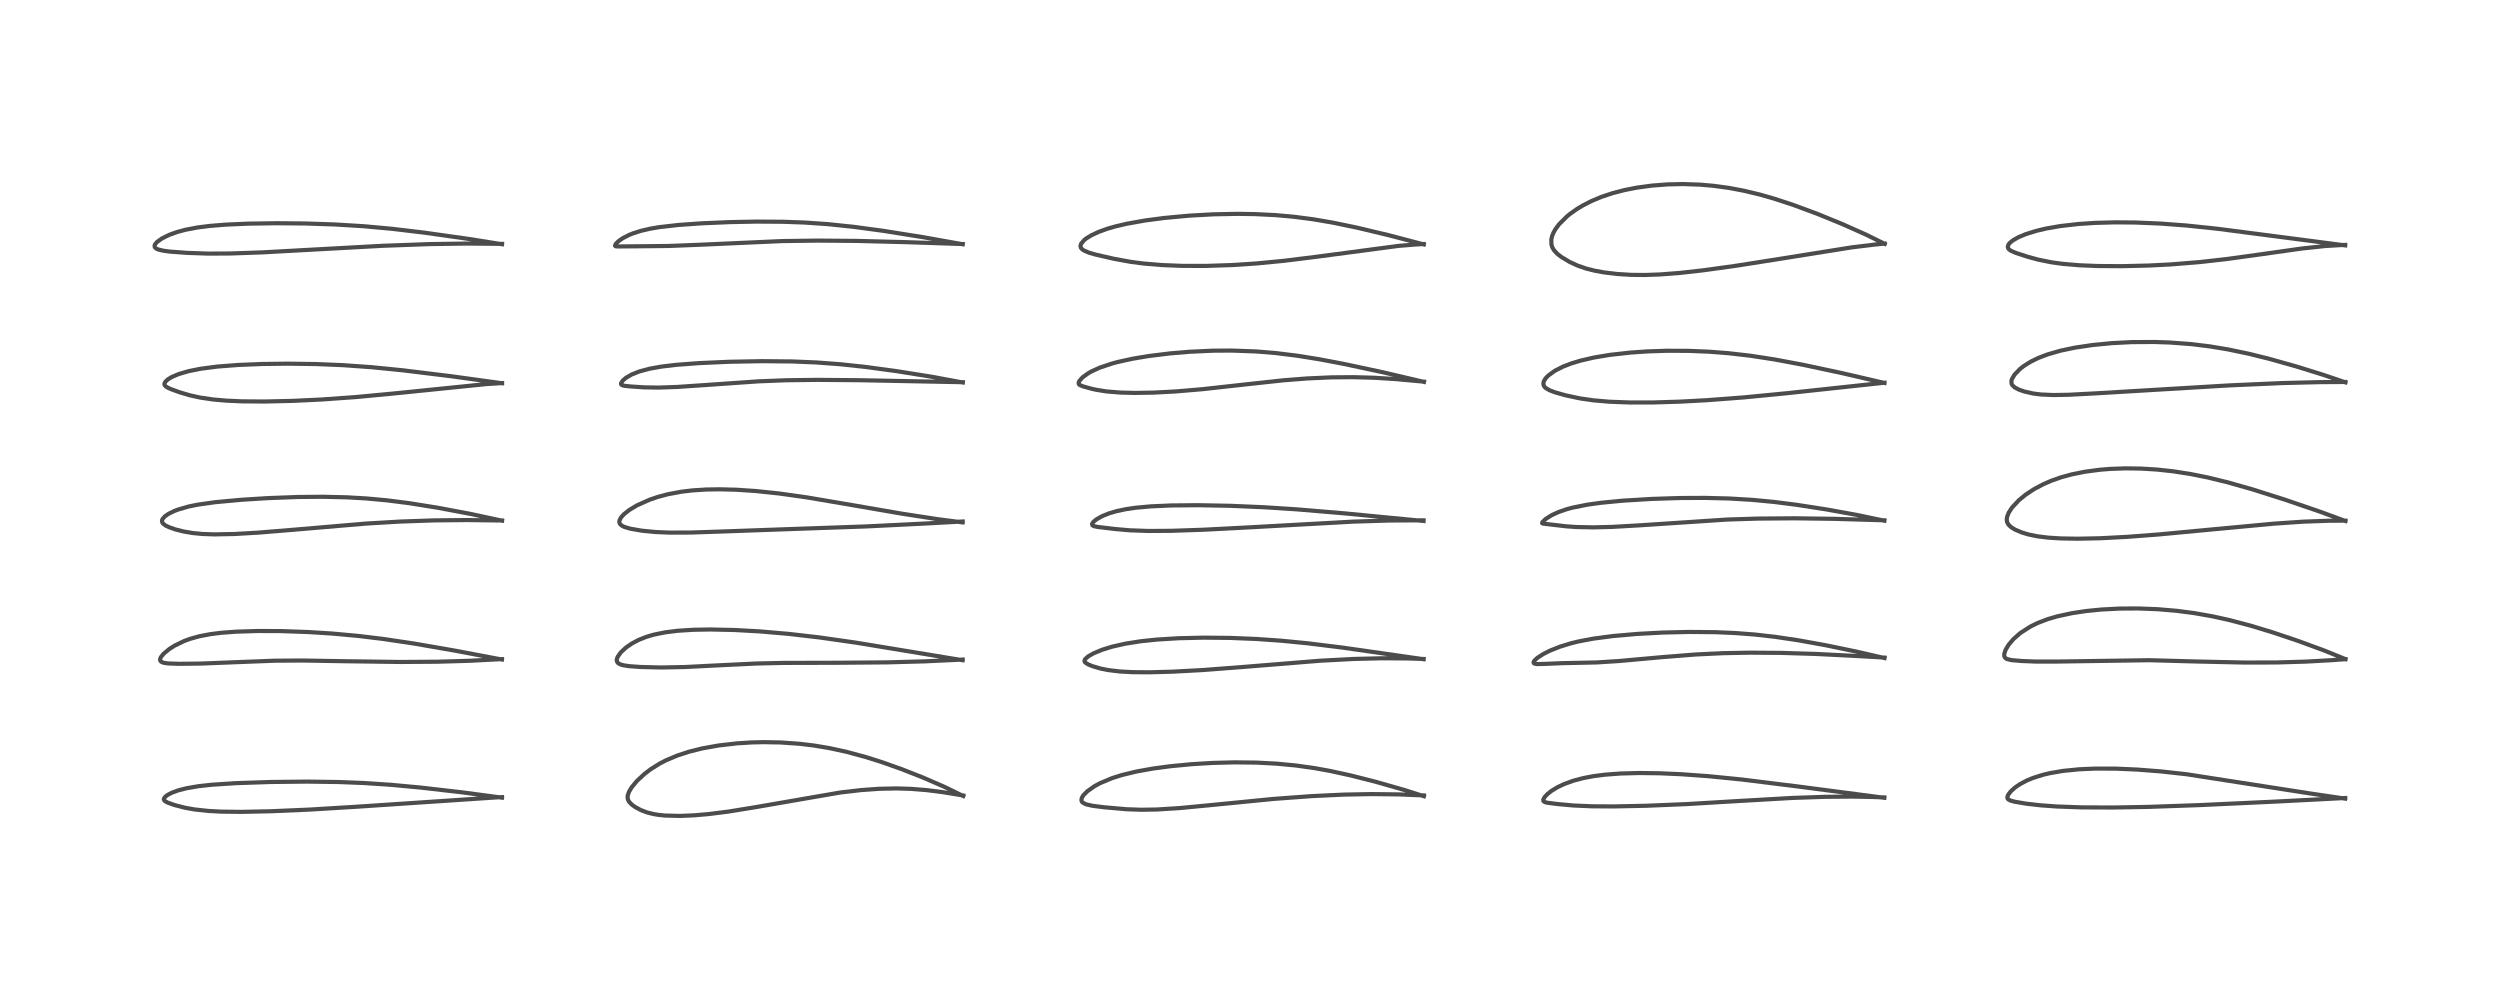 <?xml version="1.0" encoding="utf-8" standalone="no"?>
<!DOCTYPE svg PUBLIC "-//W3C//DTD SVG 1.1//EN"
  "http://www.w3.org/Graphics/SVG/1.1/DTD/svg11.dtd">
<!-- Created with matplotlib (https://matplotlib.org/) -->
<svg height="288pt" version="1.1" viewBox="0 0 720 288" width="720pt" xmlns="http://www.w3.org/2000/svg" xmlns:xlink="http://www.w3.org/1999/xlink">
 <defs>
  <style type="text/css">
*{stroke-linecap:butt;stroke-linejoin:round;}
  </style>
 </defs>
 <g id="figure_1">
  <g id="patch_1">
   <path d="M 0 288 
L 720 288 
L 720 0 
L 0 0 
z
" style="fill:#ffffff;"/>
  </g>
  <g id="axes_1">
   <g id="line2d_1">
    <path clip-path="url(#pe2068ebcc8)" d="M 144.563 229.727 
L 133.073 228.192 
L 121.136 226.819 
L 112.557 226.023 
L 104.824 225.51 
L 97.55 225.224 
L 88.41 225.101 
L 77.972 225.211 
L 67.943 225.548 
L 60.979 226.002 
L 57.124 226.429 
L 53.725 227.013 
L 51.437 227.593 
L 49.433 228.323 
L 48.2 228.977 
L 47.396 229.661 
L 47.179 230.17 
L 47.318 230.532 
L 47.633 230.804 
L 48.311 231.158 
L 50.316 231.869 
L 53.358 232.647 
L 55.999 233.117 
L 59.901 233.544 
L 63.743 233.751 
L 69.569 233.819 
L 77.982 233.641 
L 89.352 233.149 
L 102.949 232.321 
L 143.68 229.605 
L 144.574 229.577 
L 144.574 229.577 
" style="fill:none;stroke:#000000;stroke-linecap:square;stroke-opacity:0.7;stroke-width:1.2;"/>
   </g>
   <g id="line2d_2">
    <path clip-path="url(#pe2068ebcc8)" d="M 144.555 189.944 
L 130.897 187.362 
L 119.081 185.317 
L 110.304 184.009 
L 103.211 183.152 
L 95.69 182.463 
L 88.891 182.033 
L 80.944 181.754 
L 74.145 181.727 
L 67.93 181.924 
L 63.747 182.24 
L 60.632 182.628 
L 57.387 183.246 
L 54.769 183.979 
L 53.024 184.62 
L 50.296 185.943 
L 48.786 186.897 
L 47.108 188.287 
L 46.31 189.293 
L 46.099 189.866 
L 46.153 190.278 
L 46.453 190.607 
L 47.132 190.881 
L 48.407 191.073 
L 51.443 191.178 
L 57.865 191.108 
L 67.149 190.742 
L 79.177 190.28 
L 87.089 190.229 
L 98.937 190.427 
L 115.268 190.647 
L 126.013 190.574 
L 135.303 190.303 
L 144.536 189.821 
L 144.536 189.821 
" style="fill:none;stroke:#000000;stroke-linecap:square;stroke-opacity:0.7;stroke-width:1.2;"/>
   </g>
   <g id="line2d_3">
    <path clip-path="url(#pe2068ebcc8)" d="M 144.588 149.952 
L 135.494 148.002 
L 126.077 146.231 
L 117.924 144.925 
L 111.442 144.099 
L 105.455 143.547 
L 99.902 143.228 
L 92.968 143.068 
L 85.793 143.132 
L 77.156 143.455 
L 69.577 143.93 
L 62.048 144.62 
L 56.935 145.342 
L 54.248 145.896 
L 51.355 146.731 
L 50.151 147.19 
L 48.6 147.946 
L 47.5 148.696 
L 46.801 149.488 
L 46.642 149.976 
L 46.743 150.478 
L 47 150.828 
L 47.706 151.356 
L 48.669 151.827 
L 50.449 152.457 
L 52.701 153.035 
L 55.47 153.511 
L 58.351 153.786 
L 61.659 153.901 
L 67.473 153.794 
L 74.347 153.398 
L 84.516 152.567 
L 105.407 150.788 
L 115.177 150.213 
L 124.962 149.873 
L 134.56 149.777 
L 144.586 149.902 
L 144.586 149.902 
" style="fill:none;stroke:#000000;stroke-linecap:square;stroke-opacity:0.7;stroke-width:1.2;"/>
   </g>
   <g id="line2d_4">
    <path clip-path="url(#pe2068ebcc8)" d="M 144.581 110.374 
L 129.799 108.339 
L 115.997 106.648 
L 107.071 105.758 
L 98.743 105.166 
L 91.057 104.849 
L 82.812 104.737 
L 75.528 104.828 
L 68.563 105.11 
L 62.6 105.572 
L 57.744 106.206 
L 54.266 106.906 
L 51.436 107.739 
L 49.436 108.596 
L 48.369 109.245 
L 47.611 109.951 
L 47.349 110.503 
L 47.39 110.865 
L 47.72 111.278 
L 48.331 111.661 
L 49.377 112.126 
L 51.841 113.013 
L 54.657 113.842 
L 57.665 114.505 
L 61.384 115.052 
L 65.229 115.39 
L 69.709 115.588 
L 76.249 115.636 
L 84.349 115.448 
L 92.696 115.051 
L 102.534 114.35 
L 113.622 113.301 
L 140.146 110.608 
L 144.584 110.332 
L 144.584 110.332 
" style="fill:none;stroke:#000000;stroke-linecap:square;stroke-opacity:0.7;stroke-width:1.2;"/>
   </g>
   <g id="line2d_5">
    <path clip-path="url(#pe2068ebcc8)" d="M 144.58 70.338 
L 134.807 68.785 
L 122.114 66.993 
L 112.824 65.888 
L 104.783 65.153 
L 96.421 64.644 
L 87.956 64.364 
L 79.677 64.288 
L 71.339 64.412 
L 64.953 64.696 
L 60.44 65.062 
L 56.891 65.512 
L 53.419 66.172 
L 51.036 66.811 
L 48.797 67.612 
L 46.663 68.657 
L 45.233 69.68 
L 44.659 70.36 
L 44.517 70.714 
L 44.574 71.177 
L 44.957 71.566 
L 45.634 71.874 
L 47.055 72.209 
L 48.861 72.452 
L 53.897 72.83 
L 59.966 73.036 
L 66.221 73.007 
L 75.305 72.695 
L 89.766 71.904 
L 110.371 70.781 
L 123.691 70.3 
L 134.459 70.14 
L 144.582 70.231 
L 144.582 70.231 
" style="fill:none;stroke:#000000;stroke-linecap:square;stroke-opacity:0.7;stroke-width:1.2;"/>
   </g>
   <g id="line2d_6">
    <path clip-path="url(#pe2068ebcc8)" d="M 277.415 229.251 
L 271.888 226.563 
L 265.783 223.918 
L 259.651 221.505 
L 254.102 219.534 
L 249.394 218.043 
L 243.766 216.52 
L 238.92 215.466 
L 234.463 214.718 
L 230.302 214.214 
L 224.765 213.824 
L 219.822 213.739 
L 216.389 213.823 
L 212.289 214.082 
L 206.912 214.702 
L 202.179 215.557 
L 198.387 216.507 
L 195.025 217.609 
L 191.718 219.016 
L 189.959 219.934 
L 187.421 221.522 
L 185.62 222.886 
L 183.48 224.867 
L 181.942 226.713 
L 181.158 228.022 
L 180.783 229.12 
L 180.75 229.814 
L 180.887 230.374 
L 181.224 230.963 
L 181.954 231.714 
L 182.868 232.383 
L 184.558 233.303 
L 186.307 233.968 
L 188.154 234.436 
L 189.51 234.665 
L 191.499 234.874 
L 195.857 234.985 
L 199.919 234.813 
L 204.118 234.448 
L 209.758 233.737 
L 217.289 232.515 
L 242.002 228.237 
L 248.042 227.538 
L 253.281 227.167 
L 258.208 227.066 
L 262.384 227.192 
L 266.78 227.541 
L 271.454 228.131 
L 277.402 229.1 
L 277.402 229.1 
" style="fill:none;stroke:#000000;stroke-linecap:square;stroke-opacity:0.7;stroke-width:1.2;"/>
   </g>
   <g id="line2d_7">
    <path clip-path="url(#pe2068ebcc8)" d="M 277.227 190.145 
L 246.406 185.066 
L 235.786 183.555 
L 227.101 182.554 
L 218.845 181.844 
L 211.671 181.443 
L 204.556 181.289 
L 199.559 181.38 
L 195.217 181.658 
L 191.583 182.109 
L 188.225 182.797 
L 186.171 183.405 
L 183.962 184.28 
L 181.979 185.325 
L 180.342 186.452 
L 178.839 187.831 
L 177.863 189.191 
L 177.608 189.981 
L 177.702 190.598 
L 178.073 191.033 
L 178.727 191.371 
L 179.66 191.625 
L 181.321 191.865 
L 184.418 192.086 
L 190.231 192.236 
L 197.219 192.106 
L 206.668 191.627 
L 217.915 191.088 
L 225.599 190.918 
L 241.097 190.877 
L 255.511 190.761 
L 266.25 190.471 
L 277.242 189.955 
L 277.242 189.955 
" style="fill:none;stroke:#000000;stroke-linecap:square;stroke-opacity:0.7;stroke-width:1.2;"/>
   </g>
   <g id="line2d_8">
    <path clip-path="url(#pe2068ebcc8)" d="M 277.218 150.446 
L 270.059 149.527 
L 259.672 147.925 
L 245.315 145.449 
L 232.389 143.25 
L 224.441 142.129 
L 217.672 141.415 
L 212.084 141.042 
L 207.265 140.917 
L 203.396 140.979 
L 199.43 141.234 
L 196.24 141.614 
L 192.388 142.333 
L 189.397 143.13 
L 187.187 143.879 
L 183.438 145.547 
L 181.206 146.89 
L 179.663 148.124 
L 178.81 149.091 
L 178.399 149.931 
L 178.372 150.466 
L 178.575 150.932 
L 179.107 151.403 
L 179.853 151.769 
L 181.509 152.259 
L 184.865 152.841 
L 188.78 153.222 
L 192.784 153.39 
L 198.889 153.372 
L 207.794 153.077 
L 229.108 152.32 
L 249.45 151.612 
L 266.741 150.76 
L 277.265 150.188 
L 277.265 150.188 
" style="fill:none;stroke:#000000;stroke-linecap:square;stroke-opacity:0.7;stroke-width:1.2;"/>
   </g>
   <g id="line2d_9">
    <path clip-path="url(#pe2068ebcc8)" d="M 277.286 110.154 
L 268.096 108.464 
L 258.299 106.903 
L 249.332 105.685 
L 242.041 104.904 
L 235.111 104.387 
L 228.134 104.099 
L 219.49 104.015 
L 210.058 104.189 
L 201.36 104.574 
L 194.8 105.067 
L 190.573 105.566 
L 187.102 106.183 
L 184.112 106.986 
L 181.987 107.825 
L 180.284 108.803 
L 179.318 109.64 
L 178.865 110.39 
L 178.892 110.699 
L 179.078 110.888 
L 179.675 111.083 
L 181.338 111.277 
L 185.487 111.559 
L 189.691 111.624 
L 195.019 111.439 
L 203.056 110.896 
L 218.426 109.826 
L 226.437 109.514 
L 235.33 109.401 
L 247.383 109.498 
L 277.276 110.075 
L 277.276 110.075 
" style="fill:none;stroke:#000000;stroke-linecap:square;stroke-opacity:0.7;stroke-width:1.2;"/>
   </g>
   <g id="line2d_10">
    <path clip-path="url(#pe2068ebcc8)" d="M 277.271 70.345 
L 265.853 68.309 
L 254.443 66.491 
L 245.883 65.331 
L 238.317 64.542 
L 231.808 64.095 
L 225.526 63.867 
L 217.925 63.818 
L 210.427 63.961 
L 202.154 64.311 
L 195.495 64.776 
L 189.865 65.417 
L 187.239 65.866 
L 184.562 66.489 
L 182.218 67.242 
L 181.097 67.7 
L 179.321 68.619 
L 178.109 69.47 
L 177.346 70.237 
L 177.133 70.75 
L 177.25 70.903 
L 177.864 70.984 
L 185.817 70.91 
L 192.556 70.839 
L 201.409 70.495 
L 225.281 69.428 
L 235.453 69.292 
L 246.953 69.385 
L 260.653 69.734 
L 277.252 70.28 
L 277.252 70.28 
" style="fill:none;stroke:#000000;stroke-linecap:square;stroke-opacity:0.7;stroke-width:1.2;"/>
   </g>
   <g id="line2d_11">
    <path clip-path="url(#pe2068ebcc8)" d="M 410.083 229.307 
L 404.475 227.52 
L 396.183 225.148 
L 388.931 223.309 
L 383.014 222.021 
L 378.418 221.192 
L 373.18 220.458 
L 367.633 219.928 
L 361.852 219.628 
L 355.537 219.557 
L 349.162 219.724 
L 343.225 220.082 
L 336.916 220.688 
L 331.982 221.354 
L 327.389 222.179 
L 323.202 223.185 
L 320.293 224.099 
L 316.796 225.566 
L 315.243 226.41 
L 313.162 227.869 
L 311.999 229.052 
L 311.553 229.796 
L 311.437 230.476 
L 311.607 230.919 
L 311.809 231.14 
L 312.718 231.623 
L 314.602 232.064 
L 317.939 232.49 
L 324.498 233.065 
L 328.688 233.209 
L 333.206 233.134 
L 339.714 232.727 
L 348.536 231.884 
L 366.802 230.085 
L 377.712 229.284 
L 386.954 228.848 
L 395.064 228.696 
L 402.8 228.787 
L 410.071 229.087 
L 410.071 229.087 
" style="fill:none;stroke:#000000;stroke-linecap:square;stroke-opacity:0.7;stroke-width:1.2;"/>
   </g>
   <g id="line2d_12">
    <path clip-path="url(#pe2068ebcc8)" d="M 409.992 189.853 
L 386.646 186.508 
L 376.634 185.272 
L 369.033 184.526 
L 361.815 184.022 
L 354.203 183.716 
L 346.602 183.644 
L 339.541 183.806 
L 333.203 184.191 
L 328.51 184.683 
L 324.133 185.372 
L 320.214 186.261 
L 317.355 187.149 
L 314.894 188.18 
L 313.428 189.022 
L 312.537 189.802 
L 312.322 190.277 
L 312.376 190.561 
L 312.591 190.838 
L 313.418 191.358 
L 314.626 191.855 
L 316.892 192.526 
L 319.131 192.978 
L 322.536 193.387 
L 326.191 193.583 
L 331.13 193.62 
L 337.802 193.437 
L 346.452 192.968 
L 358.259 192.064 
L 380.295 190.281 
L 389.801 189.782 
L 397.889 189.583 
L 405.397 189.631 
L 410.014 189.785 
L 410.014 189.785 
" style="fill:none;stroke:#000000;stroke-linecap:square;stroke-opacity:0.7;stroke-width:1.2;"/>
   </g>
   <g id="line2d_13">
    <path clip-path="url(#pe2068ebcc8)" d="M 409.986 150.042 
L 387.048 147.834 
L 373.594 146.702 
L 364.036 146.085 
L 354.153 145.666 
L 344.987 145.498 
L 337.344 145.568 
L 331.358 145.835 
L 326.991 146.239 
L 324.374 146.621 
L 321.617 147.197 
L 319.446 147.833 
L 317.487 148.613 
L 315.827 149.535 
L 314.904 150.291 
L 314.529 150.862 
L 314.594 151.263 
L 315.003 151.517 
L 316.097 151.758 
L 321.216 152.364 
L 325.337 152.724 
L 330.653 152.918 
L 337.251 152.877 
L 346.751 152.556 
L 359.759 151.881 
L 389.766 150.226 
L 400.126 149.906 
L 409.342 149.859 
L 409.98 149.865 
L 409.98 149.865 
" style="fill:none;stroke:#000000;stroke-linecap:square;stroke-opacity:0.7;stroke-width:1.2;"/>
   </g>
   <g id="line2d_14">
    <path clip-path="url(#pe2068ebcc8)" d="M 410.112 109.992 
L 398.42 107.244 
L 386.964 104.794 
L 380.033 103.481 
L 373.577 102.442 
L 367.415 101.681 
L 361.76 101.215 
L 354.653 100.961 
L 349.325 100.998 
L 342.624 101.303 
L 336.861 101.789 
L 330.745 102.548 
L 326.125 103.325 
L 321.843 104.268 
L 320.267 104.693 
L 316.702 105.891 
L 314.44 106.918 
L 313.436 107.483 
L 311.808 108.653 
L 310.84 109.728 
L 310.625 110.307 
L 310.703 110.635 
L 310.942 110.871 
L 311.818 111.248 
L 314.209 111.92 
L 315.64 112.246 
L 318.639 112.729 
L 322.654 113.057 
L 326.734 113.161 
L 332.267 113.071 
L 338.628 112.735 
L 346.398 112.075 
L 357.519 110.839 
L 369.546 109.535 
L 376.422 108.994 
L 383.442 108.677 
L 389.672 108.624 
L 395.69 108.789 
L 401.638 109.153 
L 410.072 109.91 
L 410.072 109.91 
" style="fill:none;stroke:#000000;stroke-linecap:square;stroke-opacity:0.7;stroke-width:1.2;"/>
   </g>
   <g id="line2d_15">
    <path clip-path="url(#pe2068ebcc8)" d="M 410.042 70.392 
L 400.013 67.757 
L 390.817 65.563 
L 383.758 64.102 
L 378.232 63.159 
L 372.687 62.432 
L 367.389 61.956 
L 361.543 61.664 
L 356.493 61.588 
L 349.511 61.72 
L 342.477 62.108 
L 335.24 62.779 
L 329.827 63.493 
L 324.495 64.445 
L 321.234 65.21 
L 318.919 65.879 
L 316.401 66.787 
L 314.315 67.762 
L 312.899 68.632 
L 312.274 69.12 
L 311.363 70.184 
L 311.174 70.802 
L 311.269 71.301 
L 311.543 71.688 
L 312.217 72.177 
L 313.638 72.772 
L 315.425 73.294 
L 320.919 74.556 
L 325.844 75.444 
L 329.39 75.902 
L 334.655 76.34 
L 340.425 76.568 
L 347.243 76.584 
L 354.88 76.333 
L 361.825 75.877 
L 369.73 75.116 
L 378.924 73.977 
L 402.874 70.803 
L 407.861 70.404 
L 410.034 70.285 
L 410.034 70.285 
" style="fill:none;stroke:#000000;stroke-linecap:square;stroke-opacity:0.7;stroke-width:1.2;"/>
   </g>
   <g id="line2d_16">
    <path clip-path="url(#pe2068ebcc8)" d="M 542.694 229.768 
L 517.894 226.517 
L 501.632 224.497 
L 491.921 223.531 
L 483.934 222.961 
L 477.866 222.7 
L 472.215 222.627 
L 466.762 222.766 
L 462.053 223.122 
L 458.959 223.526 
L 455.986 224.088 
L 453.025 224.877 
L 450.388 225.843 
L 448.491 226.753 
L 446.789 227.797 
L 445.658 228.69 
L 444.791 229.63 
L 444.452 230.337 
L 444.526 230.727 
L 444.882 230.989 
L 445.627 231.189 
L 448.651 231.574 
L 453.17 231.984 
L 458.484 232.214 
L 464.65 232.251 
L 474.092 232.06 
L 485.818 231.576 
L 500.578 230.697 
L 516.205 229.805 
L 525.668 229.48 
L 533.471 229.417 
L 539.39 229.532 
L 542.682 229.658 
L 542.682 229.658 
" style="fill:none;stroke:#000000;stroke-linecap:square;stroke-opacity:0.7;stroke-width:1.2;"/>
   </g>
   <g id="line2d_17">
    <path clip-path="url(#pe2068ebcc8)" d="M 542.749 189.522 
L 534.59 187.644 
L 525.658 185.803 
L 517.947 184.409 
L 511.247 183.41 
L 505.405 182.748 
L 499.874 182.32 
L 494.042 182.067 
L 486.442 181.997 
L 478.786 182.178 
L 471.56 182.565 
L 464.588 183.171 
L 458.786 183.938 
L 454.709 184.713 
L 452.374 185.287 
L 449.255 186.249 
L 446.403 187.386 
L 444.516 188.331 
L 442.765 189.456 
L 441.93 190.224 
L 441.662 190.726 
L 441.724 190.982 
L 441.816 191.066 
L 442.576 191.254 
L 444.907 191.199 
L 449.835 190.992 
L 459.818 190.785 
L 466.282 190.374 
L 478.77 189.248 
L 488.441 188.485 
L 496.224 188.115 
L 504.061 187.968 
L 513.043 188.033 
L 522.973 188.335 
L 535.084 188.947 
L 542.725 189.386 
L 542.725 189.386 
" style="fill:none;stroke:#000000;stroke-linecap:square;stroke-opacity:0.7;stroke-width:1.2;"/>
   </g>
   <g id="line2d_18">
    <path clip-path="url(#pe2068ebcc8)" d="M 542.699 149.961 
L 534.798 148.304 
L 525.986 146.713 
L 517.46 145.388 
L 510.895 144.555 
L 504.596 143.956 
L 498.039 143.566 
L 490.957 143.391 
L 483.764 143.43 
L 475.694 143.688 
L 467.347 144.194 
L 461.045 144.802 
L 457.203 145.336 
L 452.91 146.195 
L 451.234 146.648 
L 448.812 147.483 
L 446.836 148.398 
L 445.152 149.465 
L 444.183 150.404 
L 444.132 150.69 
L 444.41 150.806 
L 451.079 151.578 
L 453.935 151.781 
L 458.941 151.879 
L 464.365 151.742 
L 472.115 151.301 
L 497.483 149.625 
L 506.184 149.355 
L 516.78 149.269 
L 528.102 149.423 
L 542.696 149.845 
L 542.696 149.845 
" style="fill:none;stroke:#000000;stroke-linecap:square;stroke-opacity:0.7;stroke-width:1.2;"/>
   </g>
   <g id="line2d_19">
    <path clip-path="url(#pe2068ebcc8)" d="M 542.7 110.282 
L 530.447 107.445 
L 519.555 105.117 
L 511.127 103.53 
L 504.105 102.449 
L 497.677 101.711 
L 492.209 101.289 
L 486.352 101.046 
L 480.041 101.02 
L 474.574 101.199 
L 469.677 101.53 
L 463.707 102.194 
L 459.121 102.957 
L 455.247 103.848 
L 452.484 104.686 
L 450.184 105.574 
L 447.846 106.761 
L 445.969 108.104 
L 445.301 108.772 
L 444.777 109.5 
L 444.556 110.007 
L 444.487 110.675 
L 444.739 111.309 
L 445.142 111.732 
L 446.225 112.376 
L 447.861 112.999 
L 450.814 113.833 
L 454.964 114.724 
L 458.795 115.286 
L 463.412 115.691 
L 469.402 115.917 
L 476.283 115.907 
L 483.911 115.671 
L 491.636 115.253 
L 502.238 114.45 
L 514.67 113.241 
L 542.722 110.223 
L 542.722 110.223 
" style="fill:none;stroke:#000000;stroke-linecap:square;stroke-opacity:0.7;stroke-width:1.2;"/>
   </g>
   <g id="line2d_20">
    <path clip-path="url(#pe2068ebcc8)" d="M 542.786 70.223 
L 537.382 67.56 
L 530.707 64.583 
L 523.376 61.581 
L 516.285 58.953 
L 510.737 57.142 
L 506.793 56.022 
L 502.233 54.93 
L 497.919 54.116 
L 493.449 53.508 
L 489.619 53.177 
L 484.7 53.009 
L 480.26 53.105 
L 475.762 53.45 
L 471.401 54.043 
L 467.864 54.738 
L 464.337 55.657 
L 461.229 56.697 
L 458.332 57.908 
L 455.816 59.197 
L 454.146 60.206 
L 452.108 61.652 
L 451.303 62.309 
L 449.035 64.563 
L 447.988 65.973 
L 447.457 66.901 
L 447.022 67.937 
L 446.782 68.916 
L 446.819 70.484 
L 447.104 71.319 
L 447.576 72.097 
L 448.494 73.086 
L 449.673 74.009 
L 452.084 75.453 
L 454.366 76.501 
L 456.745 77.323 
L 459.261 77.959 
L 461.844 78.436 
L 465.752 78.91 
L 469.805 79.157 
L 473.787 79.196 
L 478.08 79.044 
L 483.866 78.595 
L 490.491 77.852 
L 499.847 76.558 
L 512.223 74.609 
L 533.303 71.241 
L 540.209 70.403 
L 542.785 70.156 
L 542.785 70.156 
" style="fill:none;stroke:#000000;stroke-linecap:square;stroke-opacity:0.7;stroke-width:1.2;"/>
   </g>
   <g id="line2d_21">
    <path clip-path="url(#pe2068ebcc8)" d="M 675.399 230.006 
L 665.252 228.503 
L 629.643 222.97 
L 622.313 222.164 
L 615.505 221.634 
L 609.375 221.37 
L 603.417 221.354 
L 598.834 221.553 
L 594.11 222.024 
L 590.337 222.673 
L 588.295 223.164 
L 585.405 224.086 
L 583.689 224.803 
L 581.693 225.867 
L 580.402 226.749 
L 579.146 227.863 
L 578.365 228.873 
L 578.112 229.552 
L 578.179 229.984 
L 578.36 230.212 
L 579.03 230.569 
L 580.214 230.889 
L 583.558 231.46 
L 587.642 231.928 
L 592.301 232.268 
L 599.525 232.524 
L 608.489 232.565 
L 618.71 232.384 
L 633.532 231.867 
L 655.208 230.864 
L 675.418 229.826 
L 675.418 229.826 
" style="fill:none;stroke:#000000;stroke-linecap:square;stroke-opacity:0.7;stroke-width:1.2;"/>
   </g>
   <g id="line2d_22">
    <path clip-path="url(#pe2068ebcc8)" d="M 675.491 189.825 
L 669.402 187.359 
L 661.802 184.568 
L 654.516 182.115 
L 648.312 180.228 
L 642.06 178.575 
L 637.192 177.5 
L 631.974 176.579 
L 626.798 175.906 
L 621.388 175.451 
L 615.831 175.236 
L 610.524 175.267 
L 605.203 175.542 
L 600.833 175.975 
L 596.737 176.589 
L 592.447 177.52 
L 589.819 178.291 
L 586.852 179.422 
L 584.779 180.434 
L 581.821 182.338 
L 579.837 184.09 
L 578.467 185.718 
L 577.604 187.169 
L 577.225 188.336 
L 577.236 188.987 
L 577.474 189.449 
L 577.993 189.801 
L 579.345 190.121 
L 582.23 190.368 
L 586.3 190.531 
L 591.889 190.536 
L 619.014 190.141 
L 632.583 190.511 
L 646.499 190.813 
L 655.745 190.789 
L 664.16 190.539 
L 671.191 190.151 
L 675.454 189.851 
L 675.454 189.851 
" style="fill:none;stroke:#000000;stroke-linecap:square;stroke-opacity:0.7;stroke-width:1.2;"/>
   </g>
   <g id="line2d_23">
    <path clip-path="url(#pe2068ebcc8)" d="M 675.458 150.041 
L 667.928 147.28 
L 657.848 143.838 
L 648.65 140.921 
L 641.652 138.932 
L 635.909 137.528 
L 630.955 136.529 
L 625.854 135.736 
L 621.225 135.235 
L 616.607 134.95 
L 612.141 134.887 
L 607.687 135.047 
L 604.834 135.278 
L 600.499 135.851 
L 596.613 136.635 
L 593.582 137.468 
L 590.743 138.468 
L 588.497 139.442 
L 585.785 140.884 
L 583.344 142.5 
L 581.422 144.076 
L 579.47 146.169 
L 578.496 147.677 
L 578.035 148.871 
L 577.937 149.642 
L 578.051 150.378 
L 578.446 151.106 
L 579.214 151.835 
L 580.36 152.535 
L 582.244 153.339 
L 584.151 153.917 
L 586.806 154.461 
L 589.886 154.839 
L 593.563 155.069 
L 598.437 155.149 
L 604.983 155.01 
L 612.639 154.611 
L 621.764 153.917 
L 636.868 152.496 
L 654.88 150.813 
L 663.42 150.232 
L 670.647 149.976 
L 675.482 149.947 
L 675.482 149.947 
" style="fill:none;stroke:#000000;stroke-linecap:square;stroke-opacity:0.7;stroke-width:1.2;"/>
   </g>
   <g id="line2d_24">
    <path clip-path="url(#pe2068ebcc8)" d="M 675.473 110.12 
L 669.111 107.953 
L 661.303 105.527 
L 653.461 103.323 
L 647.823 101.923 
L 641.684 100.632 
L 636.449 99.761 
L 631.104 99.107 
L 624.918 98.641 
L 620.446 98.489 
L 613.941 98.53 
L 608.277 98.819 
L 602.676 99.359 
L 597.479 100.138 
L 593.439 100.994 
L 589.733 102.061 
L 587.096 103.065 
L 584.844 104.163 
L 582.87 105.398 
L 581.739 106.283 
L 580.174 107.912 
L 579.436 109.167 
L 579.274 109.766 
L 579.352 110.563 
L 579.557 110.941 
L 580.237 111.577 
L 581.483 112.227 
L 583.025 112.76 
L 585.546 113.328 
L 587.748 113.607 
L 591.303 113.769 
L 595.79 113.694 
L 603.885 113.268 
L 641.894 111 
L 657.35 110.32 
L 668.132 110.055 
L 675.455 110.012 
L 675.455 110.012 
" style="fill:none;stroke:#000000;stroke-linecap:square;stroke-opacity:0.7;stroke-width:1.2;"/>
   </g>
   <g id="line2d_25">
    <path clip-path="url(#pe2068ebcc8)" d="M 675.419 70.674 
L 659.379 68.579 
L 638.487 65.867 
L 629.691 64.946 
L 622.137 64.381 
L 615.039 64.085 
L 609.201 64.036 
L 603.426 64.19 
L 598.567 64.511 
L 593.312 65.114 
L 589.299 65.815 
L 586.494 66.476 
L 583.448 67.422 
L 581.254 68.343 
L 579.609 69.301 
L 578.789 69.998 
L 578.446 70.437 
L 578.236 71.095 
L 578.396 71.593 
L 578.715 71.927 
L 579.255 72.273 
L 580.595 72.847 
L 584.008 73.963 
L 587.029 74.781 
L 590.812 75.543 
L 593.998 75.982 
L 598.978 76.403 
L 604.239 76.615 
L 611.218 76.657 
L 618.846 76.474 
L 625.033 76.162 
L 633.45 75.486 
L 641.307 74.601 
L 651.183 73.233 
L 663.003 71.562 
L 669.698 70.852 
L 674.707 70.556 
L 675.402 70.532 
L 675.402 70.532 
" style="fill:none;stroke:#000000;stroke-linecap:square;stroke-opacity:0.7;stroke-width:1.2;"/>
   </g>
  </g>
 </g>
 <defs>
  <clipPath id="pe2068ebcc8">
   <rect height="262.08" width="694.08" x="12.96" y="12.96"/>
  </clipPath>
 </defs>
</svg>
